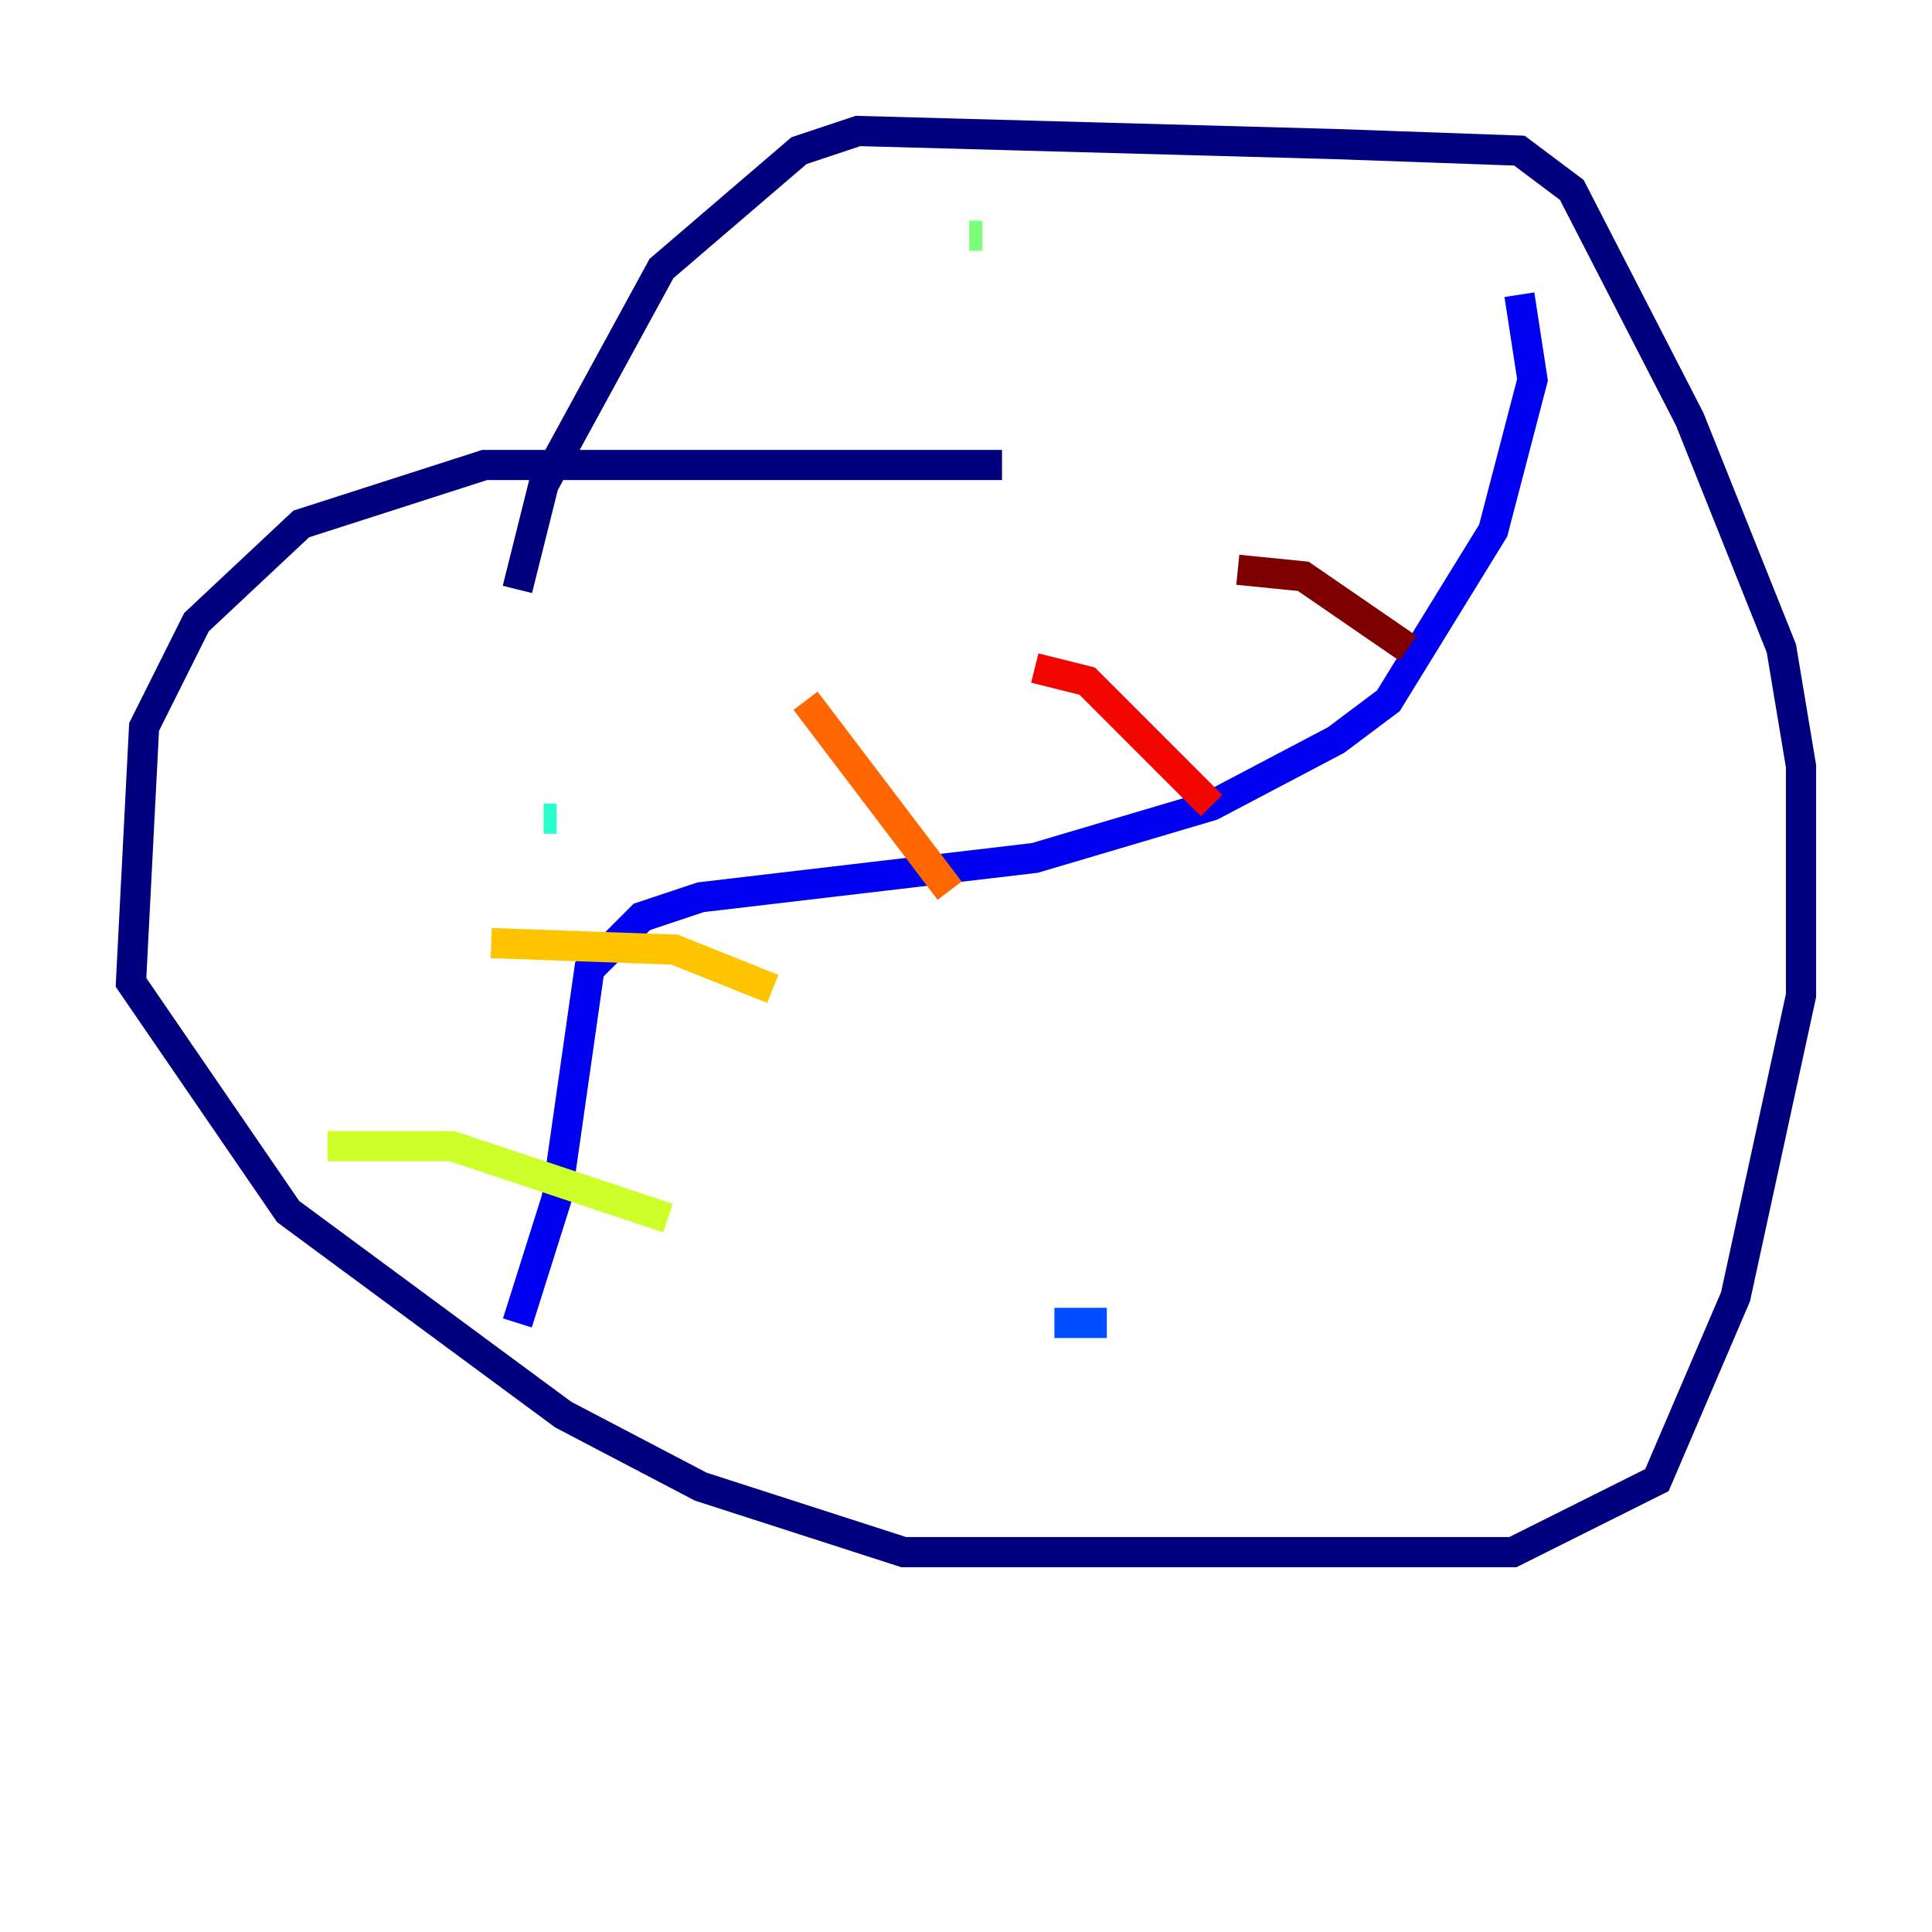 <?xml version="1.0" encoding="utf-8" ?>
<svg baseProfile="tiny" height="128" version="1.2" viewBox="0,0,128,128" width="128" xmlns="http://www.w3.org/2000/svg" xmlns:ev="http://www.w3.org/2001/xml-events" xmlns:xlink="http://www.w3.org/1999/xlink"><defs /><polyline fill="none" points="66.386,30.807 32.108,30.807 19.959,34.712 13.017,41.22 9.546,48.163 8.678,65.085 19.091,80.271 37.315,93.722 46.427,98.495 59.878,102.834 100.231,102.834 109.776,98.061 114.983,85.912 119.322,65.953 119.322,50.766 118.02,42.956 111.946,27.77 104.136,12.583 100.664,9.98 88.515,9.546 56.841,8.678 52.936,9.98 43.824,17.79 36.014,32.108 34.278,39.051" stroke="#00007f" stroke-width="2" /><polyline fill="none" points="34.278,87.647 36.881,79.403 39.051,64.217 42.522,60.746 46.427,59.444 68.556,56.841 80.271,53.37 88.515,49.031 91.986,46.427 98.929,35.146 101.532,25.166 100.664,19.525" stroke="#0000f1" stroke-width="2" /><polyline fill="none" points="69.858,87.647 73.329,87.647" stroke="#004cff" stroke-width="2" /><polyline fill="none" points="105.003,82.875 105.003,82.875" stroke="#00b0ff" stroke-width="2" /><polyline fill="none" points="36.014,54.237 36.881,54.237" stroke="#29ffcd" stroke-width="2" /><polyline fill="none" points="64.217,15.62 65.085,15.62" stroke="#7cff79" stroke-width="2" /><polyline fill="none" points="21.695,75.932 29.939,75.932 44.258,80.705" stroke="#cdff29" stroke-width="2" /><polyline fill="none" points="32.542,62.481 44.691,62.915 51.2,65.519" stroke="#ffc400" stroke-width="2" /><polyline fill="none" points="53.37,46.427 62.915,59.01" stroke="#ff6700" stroke-width="2" /><polyline fill="none" points="68.556,44.258 72.027,45.125 80.271,53.37" stroke="#f10700" stroke-width="2" /><polyline fill="none" points="82.007,37.749 86.346,38.183 93.288,42.956" stroke="#7f0000" stroke-width="2" /></svg>